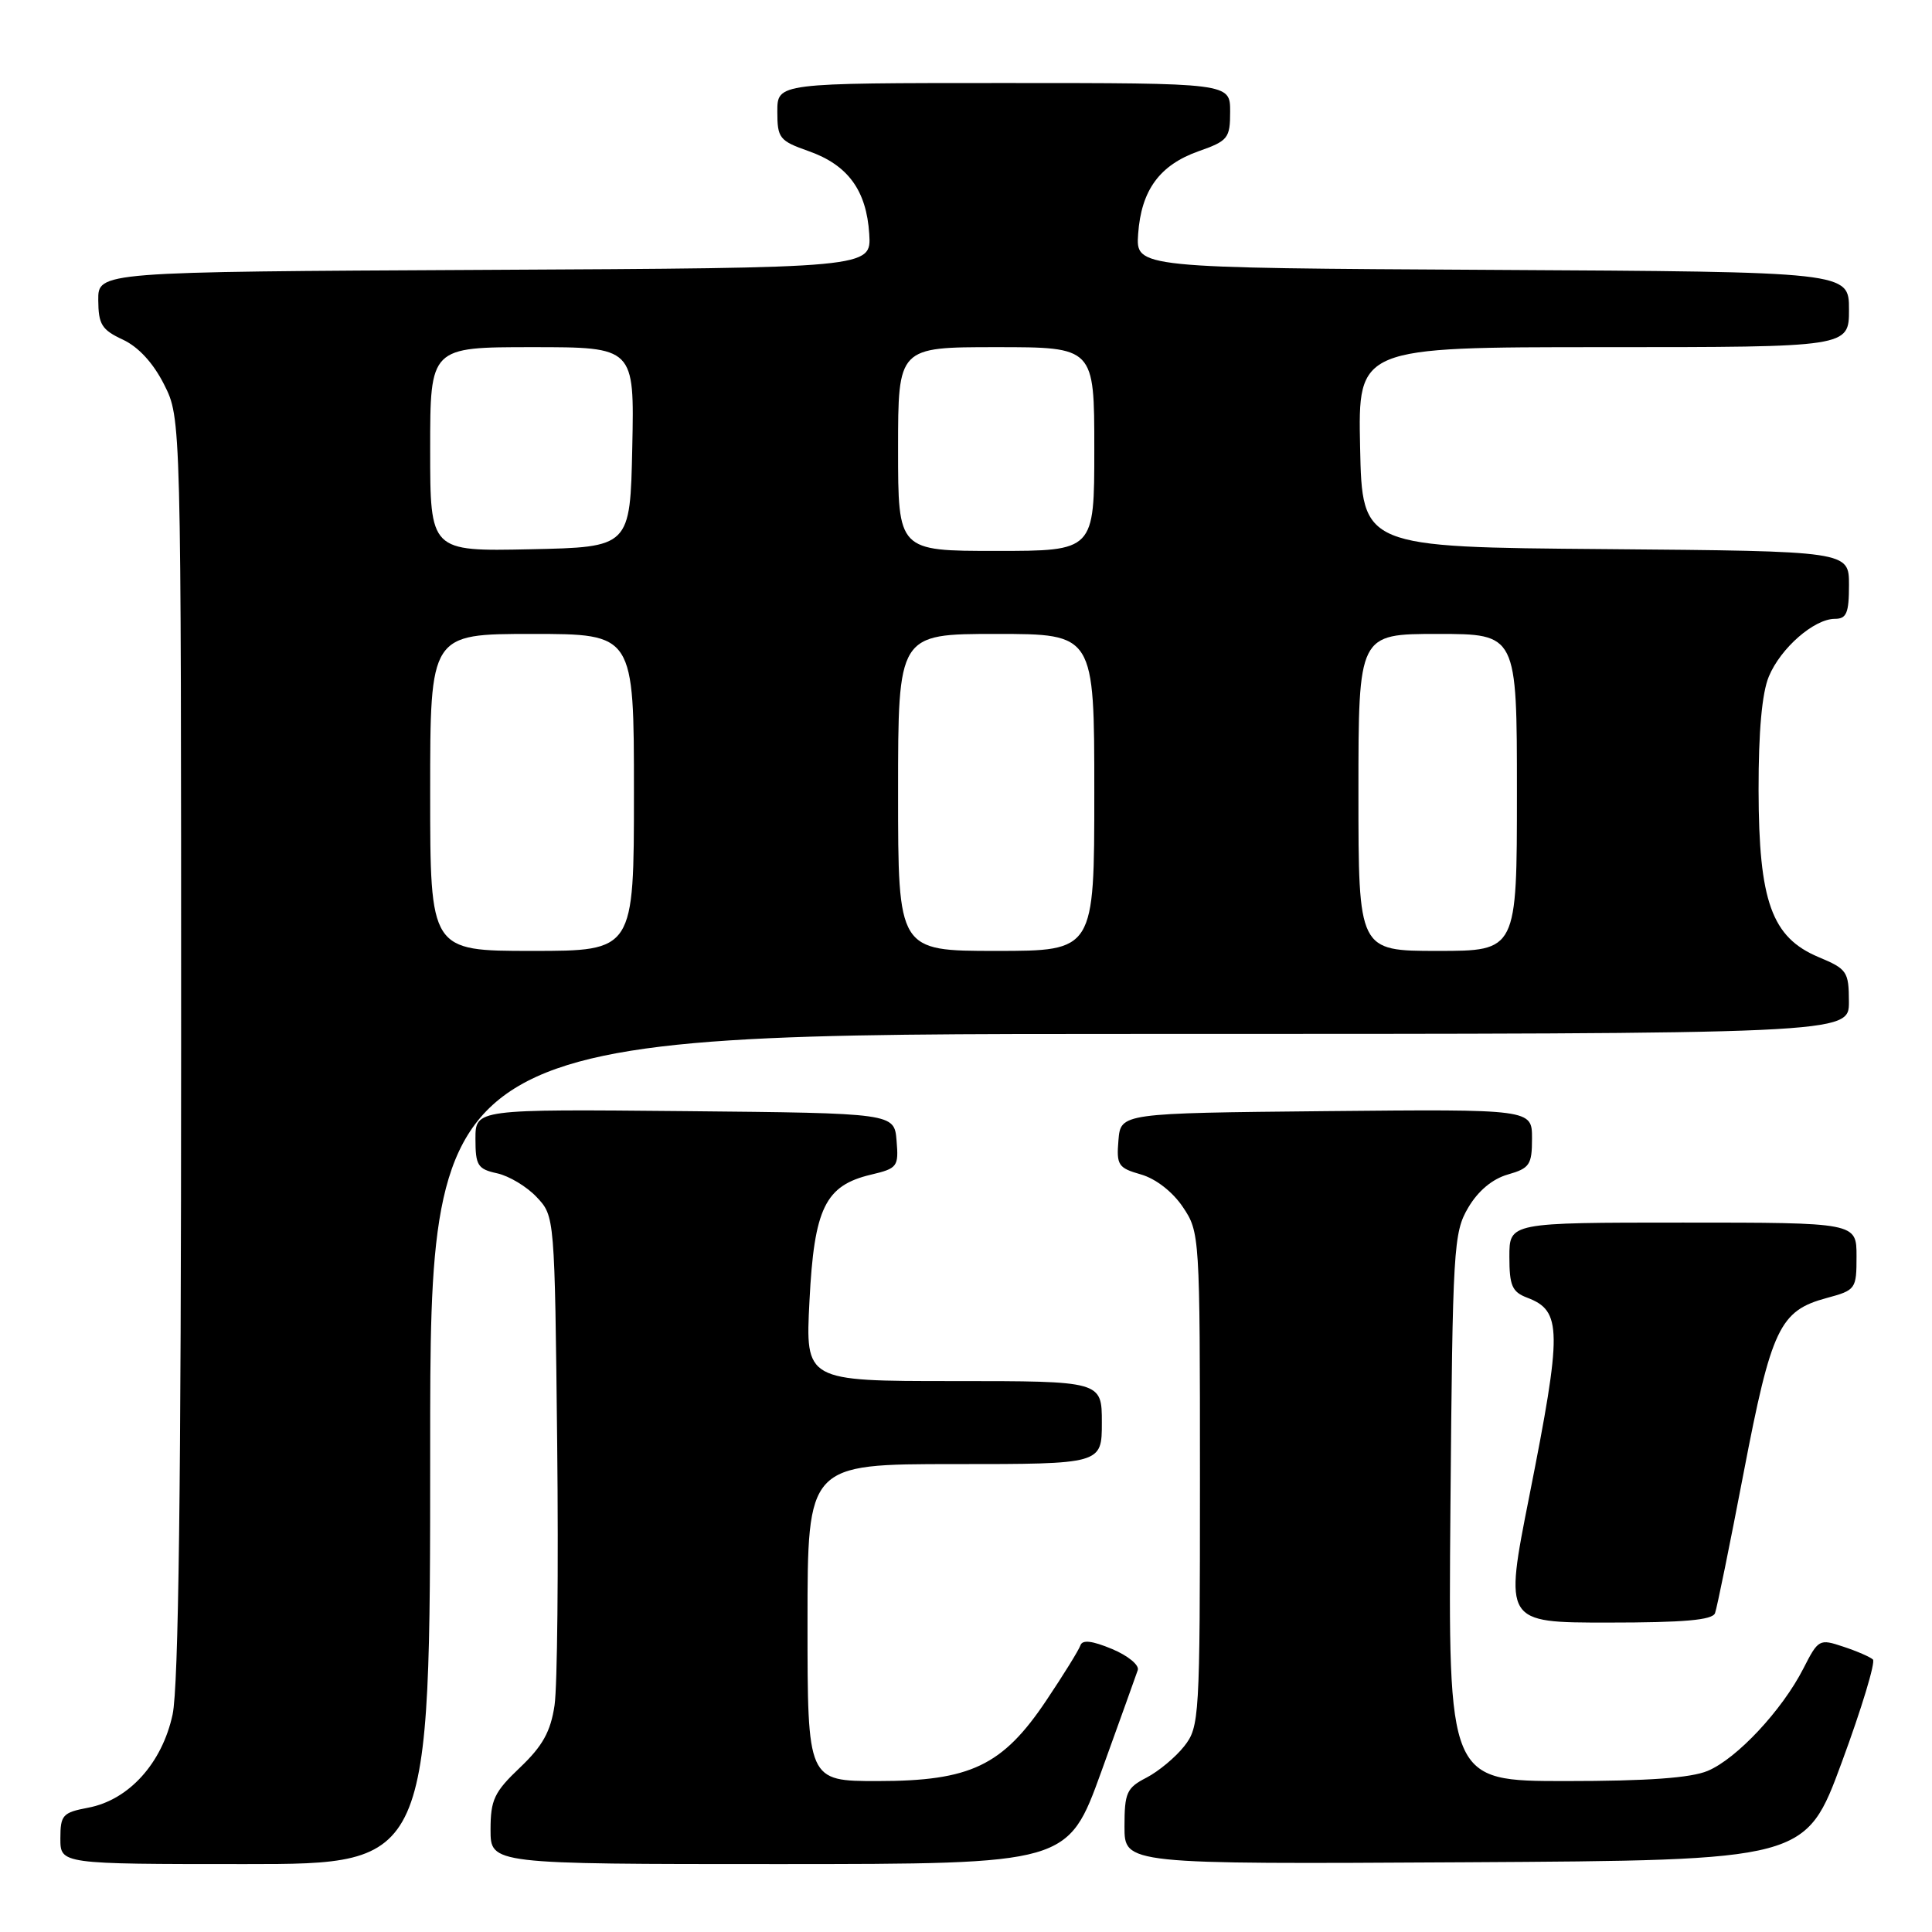 <?xml version="1.0" encoding="UTF-8" standalone="no"?>
<!DOCTYPE svg PUBLIC "-//W3C//DTD SVG 1.1//EN" "http://www.w3.org/Graphics/SVG/1.1/DTD/svg11.dtd" >
<svg xmlns="http://www.w3.org/2000/svg" xmlns:xlink="http://www.w3.org/1999/xlink" version="1.1" viewBox="0 0 256 256">
 <g >
 <path fill="currentColor"
d=" M 57.00 192.00 C 57.00 137.00 57.00 137.00 151.00 137.00 C 245.00 137.00 245.00 137.00 244.99 132.75 C 244.98 128.74 244.75 128.40 240.97 126.82 C 234.76 124.21 233.05 119.45 233.02 104.72 C 233.01 96.92 233.47 91.82 234.38 89.64 C 235.95 85.86 240.39 82.00 243.13 82.00 C 244.68 82.00 245.00 81.23 245.00 77.51 C 245.00 73.03 245.00 73.03 212.75 72.76 C 180.50 72.50 180.50 72.50 180.22 59.25 C 179.94 46.00 179.94 46.00 212.47 46.00 C 245.00 46.00 245.00 46.00 245.00 41.01 C 245.00 36.02 245.00 36.02 197.75 35.76 C 150.50 35.50 150.50 35.50 150.81 31.00 C 151.22 25.19 153.66 21.86 158.84 20.03 C 162.73 18.66 163.00 18.31 163.00 14.78 C 163.00 11.00 163.00 11.00 133.00 11.00 C 103.00 11.00 103.00 11.00 103.00 14.78 C 103.00 18.31 103.27 18.66 107.16 20.03 C 112.36 21.87 114.81 25.22 115.18 31.00 C 115.46 35.50 115.46 35.50 64.23 35.76 C 13.00 36.02 13.00 36.02 13.02 39.76 C 13.04 42.99 13.48 43.70 16.27 45.00 C 18.34 45.96 20.31 48.10 21.75 50.96 C 24.00 55.42 24.00 55.42 24.00 138.66 C 24.00 196.89 23.66 223.49 22.87 227.18 C 21.48 233.64 17.06 238.52 11.68 239.53 C 8.30 240.17 8.00 240.50 8.00 243.61 C 8.00 247.00 8.00 247.00 32.50 247.00 C 57.00 247.00 57.00 247.00 57.00 192.00 Z  M 145.93 234.75 C 148.36 228.01 150.54 221.96 150.76 221.30 C 150.99 220.64 149.46 219.38 147.35 218.50 C 144.71 217.40 143.42 217.25 143.16 218.02 C 142.95 218.64 140.92 221.92 138.64 225.32 C 132.85 233.97 128.59 236.00 116.29 236.00 C 107.00 236.00 107.00 236.00 107.00 215.00 C 107.00 194.00 107.00 194.00 126.50 194.00 C 146.00 194.00 146.00 194.00 146.00 188.50 C 146.00 183.00 146.00 183.00 126.36 183.00 C 106.71 183.00 106.71 183.00 107.26 172.37 C 107.88 160.08 109.34 157.09 115.40 155.65 C 118.92 154.82 119.09 154.59 118.80 151.14 C 118.50 147.50 118.50 147.50 90.75 147.23 C 63.00 146.97 63.00 146.97 63.00 150.90 C 63.00 154.43 63.30 154.91 65.87 155.47 C 67.46 155.82 69.82 157.24 71.12 158.63 C 73.50 161.16 73.50 161.16 73.83 191.30 C 74.01 207.88 73.85 223.48 73.48 225.97 C 72.96 229.45 71.90 231.36 68.90 234.21 C 65.48 237.46 65.00 238.48 65.00 242.46 C 65.00 247.00 65.00 247.00 103.25 247.00 C 141.50 246.99 141.50 246.99 145.93 234.75 Z  M 244.05 233.50 C 246.69 226.35 248.54 220.22 248.17 219.89 C 247.80 219.55 246.04 218.78 244.24 218.19 C 241.07 217.13 240.94 217.20 238.95 221.10 C 236.13 226.62 230.13 233.04 226.28 234.65 C 224.05 235.59 218.29 236.00 207.48 236.00 C 191.89 236.00 191.89 236.00 192.19 199.75 C 192.48 165.36 192.60 163.32 194.54 160.03 C 195.85 157.80 197.74 156.22 199.79 155.63 C 202.69 154.80 203.00 154.34 203.00 150.84 C 203.00 146.97 203.00 146.97 175.75 147.23 C 148.50 147.50 148.50 147.50 148.20 151.09 C 147.92 154.39 148.17 154.76 151.18 155.62 C 153.14 156.18 155.38 157.92 156.73 159.93 C 158.97 163.26 159.00 163.66 159.00 196.01 C 159.00 227.68 158.93 228.82 156.91 231.39 C 155.76 232.85 153.51 234.72 151.91 235.55 C 149.29 236.90 149.00 237.54 149.00 242.04 C 149.00 247.02 149.00 247.02 194.13 246.76 C 239.26 246.50 239.26 246.50 244.05 233.50 Z  M 227.25 213.75 C 227.51 213.06 229.21 204.69 231.04 195.15 C 234.72 175.96 235.82 173.67 242.05 171.99 C 245.90 170.95 246.00 170.81 246.00 166.46 C 246.00 162.00 246.00 162.00 223.00 162.00 C 200.00 162.00 200.00 162.00 200.00 166.52 C 200.00 170.36 200.36 171.19 202.36 171.95 C 206.98 173.70 207.01 176.21 202.64 198.25 C 199.32 215.00 199.32 215.00 213.05 215.00 C 223.13 215.00 226.91 214.67 227.25 213.75 Z  M 57.00 105.00 C 57.00 84.00 57.00 84.00 70.50 84.00 C 84.00 84.00 84.00 84.00 84.00 105.00 C 84.00 126.00 84.00 126.00 70.50 126.00 C 57.00 126.00 57.00 126.00 57.00 105.00 Z  M 119.00 105.00 C 119.00 84.00 119.00 84.00 132.00 84.00 C 145.00 84.00 145.00 84.00 145.00 105.00 C 145.00 126.00 145.00 126.00 132.00 126.00 C 119.00 126.00 119.00 126.00 119.00 105.00 Z  M 180.00 105.00 C 180.00 84.00 180.00 84.00 190.50 84.00 C 201.00 84.00 201.00 84.00 201.00 105.00 C 201.00 126.00 201.00 126.00 190.50 126.00 C 180.00 126.00 180.00 126.00 180.00 105.00 Z  M 57.00 59.53 C 57.00 46.00 57.00 46.00 70.53 46.00 C 84.06 46.00 84.06 46.00 83.78 59.25 C 83.50 72.50 83.50 72.50 70.25 72.78 C 57.00 73.06 57.00 73.06 57.00 59.53 Z  M 119.00 59.50 C 119.00 46.00 119.00 46.00 132.00 46.00 C 145.00 46.00 145.00 46.00 145.00 59.50 C 145.00 73.00 145.00 73.00 132.00 73.00 C 119.00 73.00 119.00 73.00 119.00 59.50 Z "/>
</g>
</svg>